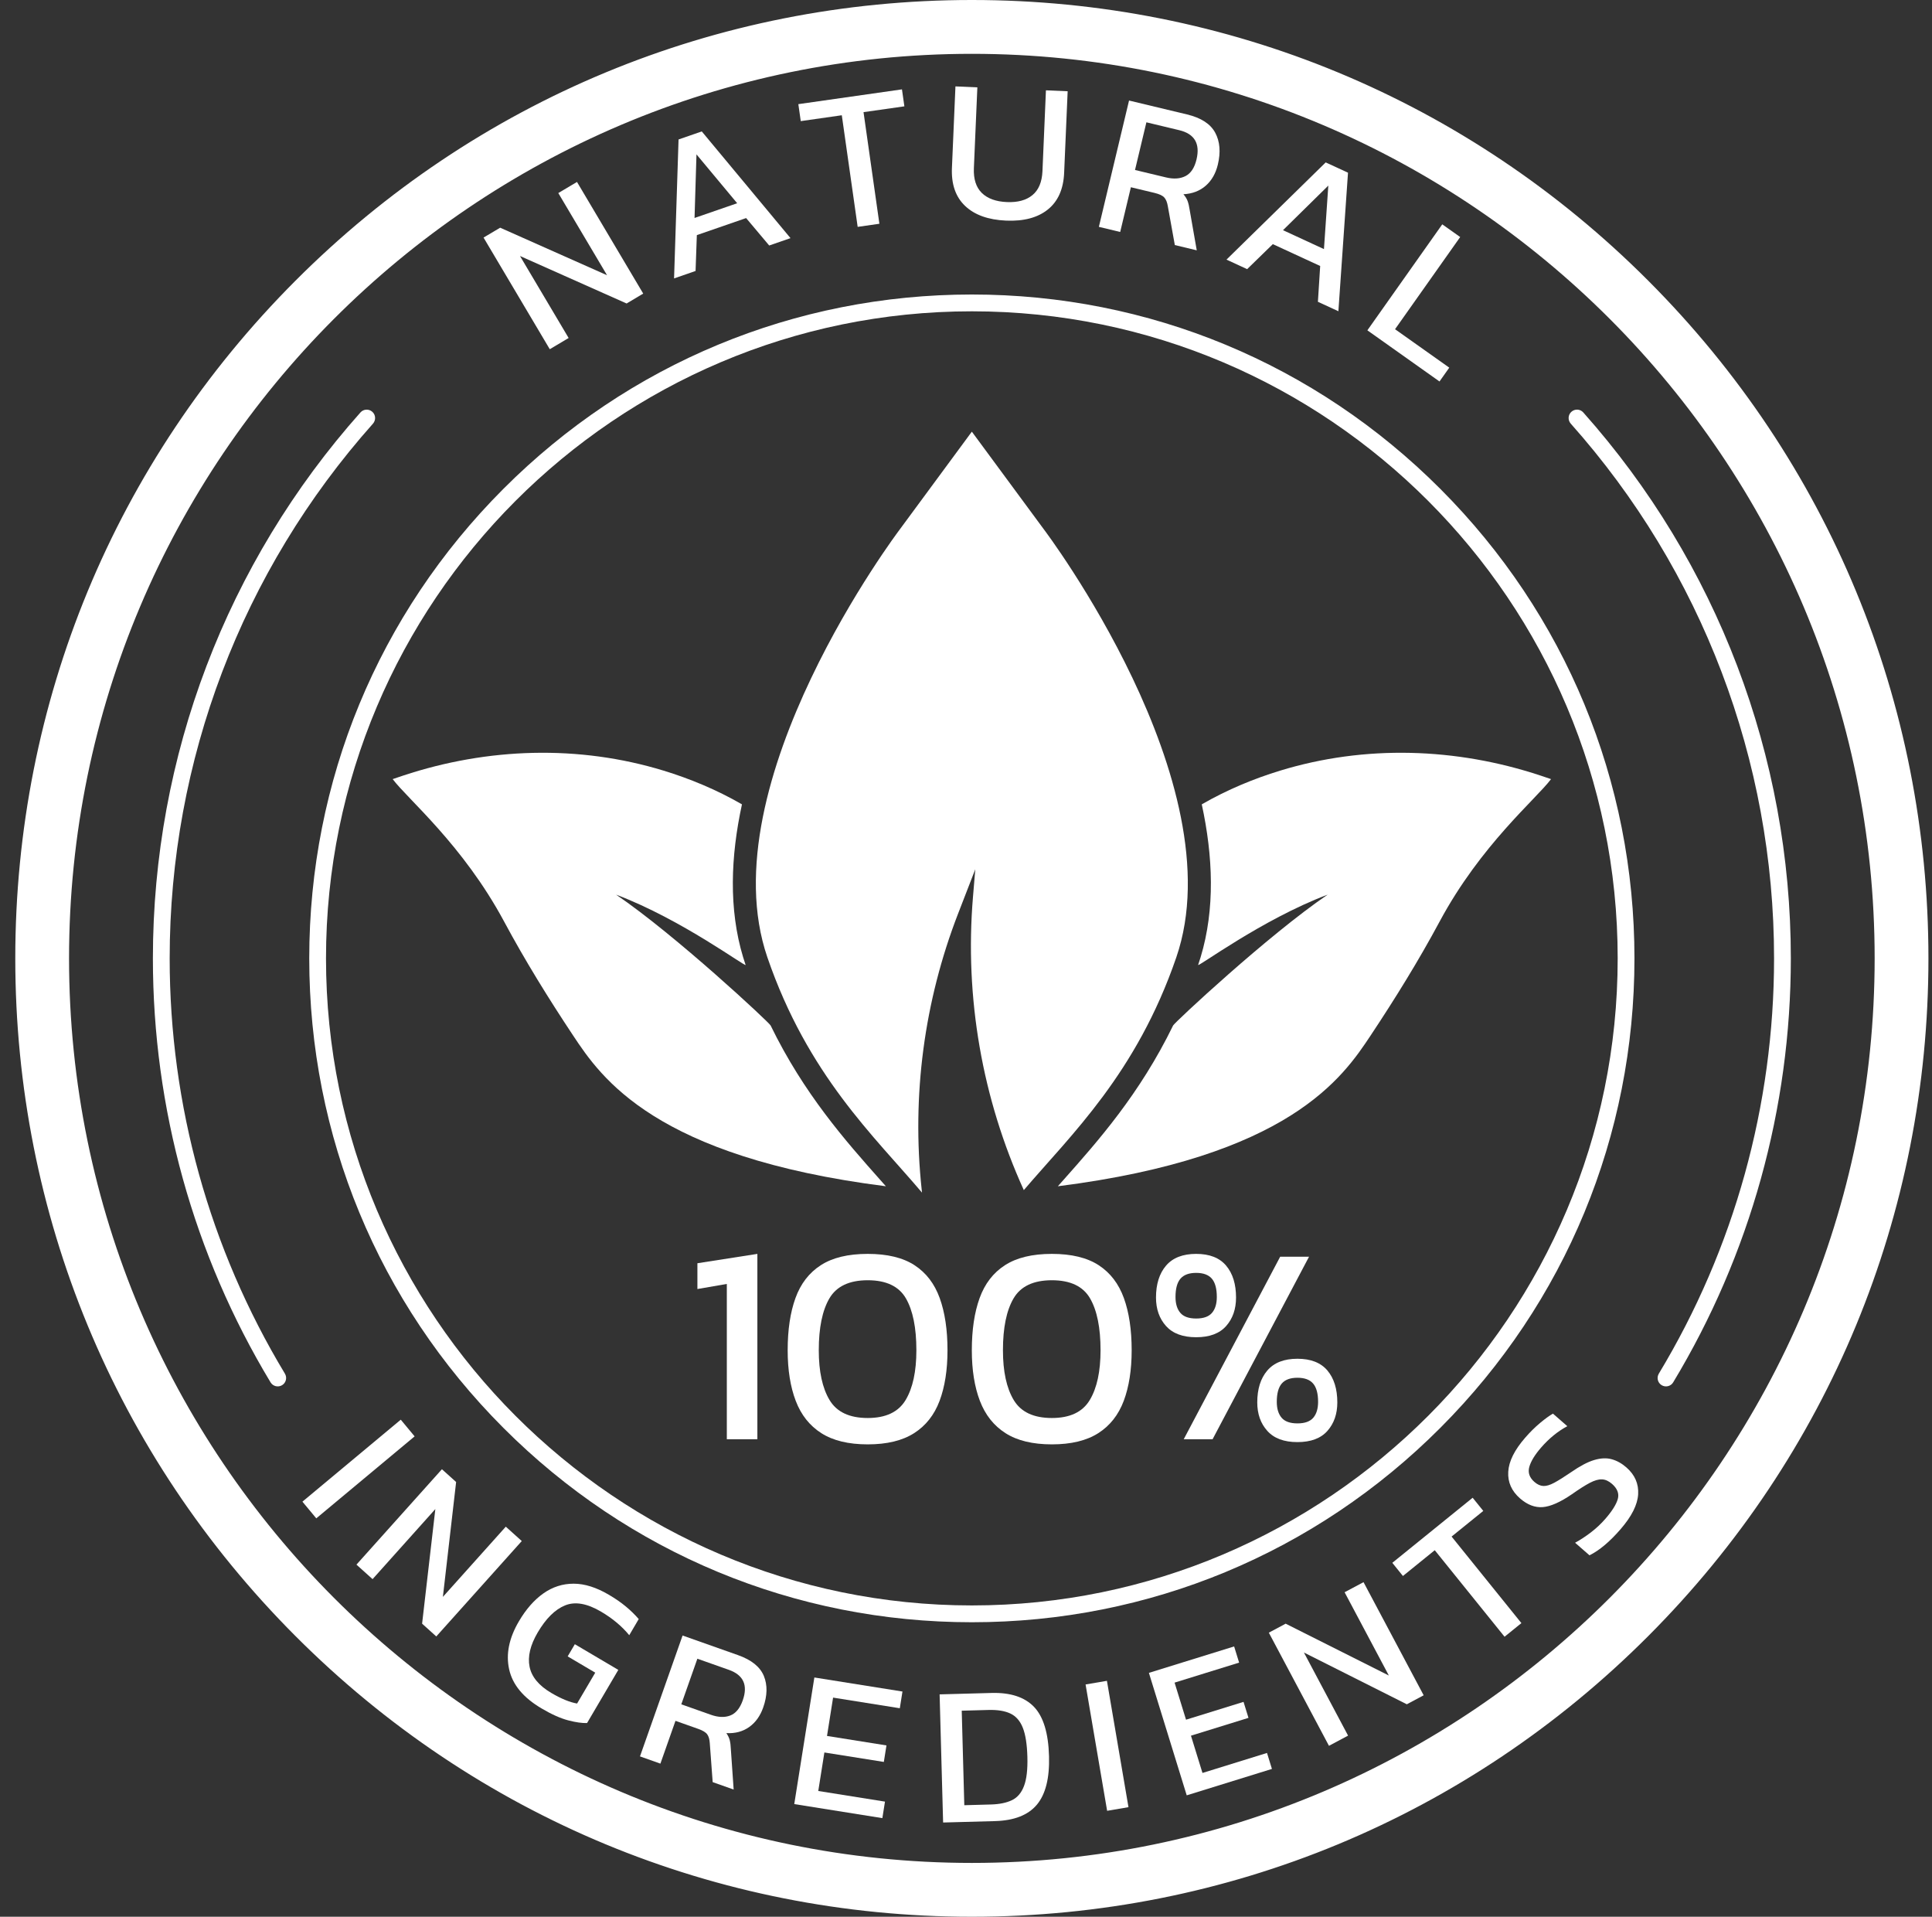 <svg width="123" height="122" viewBox="0 0 123 122" fill="none" xmlns="http://www.w3.org/2000/svg">
<rect x="0" y="0" width="123" height="122" fill="#333333" stroke="none"/>
<path d="M66.471 33.712L61.872 27.475L57.274 33.712C57.274 33.712 45.052 49.859 48.854 60.932C51.433 68.443 55.675 72.335 58.699 75.91L58.678 75.709C58.038 69.754 58.834 63.733 60.998 58.149L62.091 55.328L61.944 57.093C61.41 63.487 62.525 69.911 65.181 75.75C68.195 72.219 72.35 68.331 74.89 60.932C78.692 49.859 66.471 33.712 66.471 33.712Z" fill="white"/>
<path d="M56.06 75.123C53.838 72.622 51.189 69.637 49.06 65.269C48.968 65.08 43.016 59.522 39.222 56.943C43.422 58.527 47.537 61.615 47.467 61.412C47.412 61.25 47.359 61.088 47.31 60.925C46.381 57.853 46.52 54.492 47.237 51.196C45.591 50.248 43.898 49.556 42.255 49.053C36.844 47.398 31.052 47.584 25.679 49.361C25.452 49.436 25.226 49.512 25 49.59C25.935 50.844 29.471 53.771 32.094 58.656C33.431 61.146 34.921 63.551 36.485 65.906C38.266 68.59 41.677 73.638 56.399 75.505C56.287 75.379 56.175 75.252 56.06 75.123Z" fill="white"/>
<path d="M67.687 75.123C69.909 72.622 72.558 69.637 74.687 65.269C74.779 65.08 80.731 59.522 84.525 56.943C80.325 58.527 76.21 61.615 76.28 61.412C76.335 61.25 76.388 61.088 76.437 60.925C77.366 57.853 77.226 54.492 76.51 51.196C78.156 50.248 79.849 49.556 81.492 49.053C86.902 47.398 92.696 47.584 98.067 49.361C98.295 49.436 98.522 49.512 98.746 49.59C97.812 50.844 94.276 53.771 91.653 58.656C90.316 61.146 88.826 63.551 87.262 65.906C85.481 68.59 82.07 73.638 67.348 75.505C67.46 75.379 67.572 75.252 67.687 75.123Z" fill="white"/>
<path d="M61.873 2.426C29.629 2.426 3.396 28.702 3.396 61C3.396 93.297 29.629 119.574 61.873 119.574C94.117 119.574 120.349 93.297 120.349 61C120.349 28.702 94.117 2.426 61.873 2.426ZM61.873 121C45.873 121 30.831 114.759 19.517 103.426C8.203 92.094 1.973 77.026 1.973 61C1.973 44.973 8.203 29.906 19.517 18.574C30.831 7.241 45.873 1 61.873 1C77.873 1 92.915 7.241 104.229 18.574C115.543 29.906 121.773 44.973 121.773 61C121.773 77.026 115.543 92.094 104.229 103.426C92.915 114.759 77.873 121 61.873 121Z" fill="white" stroke="white" stroke-width="2"/>
<path d="M61.872 19.815C39.2 19.815 20.755 38.29 20.755 61C20.755 83.71 39.2 102.185 61.872 102.185C84.544 102.185 102.989 83.71 102.989 61C102.989 38.29 84.544 19.815 61.872 19.815ZM61.872 103.255C50.604 103.255 40.011 98.859 32.043 90.879C24.075 82.898 19.688 72.287 19.688 61C19.688 49.713 24.075 39.102 32.043 31.121C40.011 23.141 50.604 18.745 61.872 18.745C73.14 18.745 83.733 23.141 91.701 31.121C99.669 39.102 104.057 49.713 104.057 61C104.057 72.287 99.669 82.898 91.701 90.879C83.733 98.859 73.14 103.255 61.872 103.255Z" fill="white"/>
<path d="M17.964 88.163C17.712 88.319 17.379 88.241 17.226 87.987C12.323 79.864 9.734 70.546 9.734 61C9.734 48.145 14.423 35.827 22.949 26.251C23.146 26.03 23.488 26.014 23.707 26.214C23.924 26.411 23.939 26.746 23.744 26.966C15.394 36.344 10.802 48.409 10.802 61C10.802 70.349 13.337 79.476 18.138 87.431C18.29 87.682 18.213 88.008 17.964 88.163Z" fill="white"/>
<path d="M105.783 88.163C105.533 88.008 105.458 87.682 105.609 87.431C110.41 79.476 112.945 70.349 112.945 61C112.945 48.408 108.353 36.343 100.002 26.965C99.807 26.745 99.822 26.41 100.039 26.213C100.259 26.013 100.6 26.029 100.797 26.25C109.324 35.826 114.013 48.144 114.013 61C114.013 70.546 111.424 79.864 106.521 87.987C106.369 88.241 106.035 88.319 105.783 88.163Z" fill="white"/>
<path d="M35.001 22.227L30.785 15.121L31.843 14.493L38.648 17.519L35.544 12.288L36.734 11.581L40.95 18.687L39.893 19.317L33.105 16.294L36.202 21.513L35.001 22.227Z" fill="white"/>
<path d="M44.218 13.874L46.932 12.936L44.341 9.826L44.218 13.874ZM42.914 17.721L43.2 8.877L44.678 8.365L50.327 15.157L48.971 15.626L47.501 13.88L44.364 14.965L44.283 17.247L42.914 17.721Z" fill="white"/>
<path d="M54.603 14.44L53.593 7.336L50.98 7.709L50.826 6.629L57.423 5.688L57.577 6.768L54.976 7.138L55.986 14.242L54.603 14.44Z" fill="white"/>
<path d="M64.052 14.042C62.916 13.993 62.047 13.681 61.443 13.107C60.839 12.533 60.56 11.728 60.604 10.694L60.828 5.499L62.223 5.56L62.002 10.703C61.972 11.395 62.14 11.921 62.505 12.279C62.87 12.638 63.403 12.832 64.102 12.862C64.794 12.891 65.337 12.744 65.731 12.418C66.126 12.092 66.338 11.584 66.368 10.891L66.589 5.749L67.972 5.808L67.748 11.002C67.704 12.037 67.358 12.814 66.712 13.334C66.065 13.855 65.178 14.09 64.052 14.042Z" fill="white"/>
<path d="M72.26 10.819L74.229 11.291C74.719 11.409 75.135 11.381 75.475 11.207C75.815 11.033 76.049 10.68 76.176 10.148C76.416 9.141 76.05 8.52 75.078 8.287L72.985 7.785L72.26 10.819ZM69.959 14.439L71.88 6.399L75.569 7.283C76.466 7.498 77.065 7.886 77.366 8.447C77.667 9.007 77.723 9.682 77.534 10.473C77.399 11.039 77.142 11.488 76.765 11.819C76.386 12.151 75.913 12.333 75.343 12.364C75.467 12.508 75.555 12.652 75.609 12.797C75.662 12.942 75.705 13.128 75.739 13.355L76.191 15.933L74.795 15.598L74.347 13.114C74.307 12.877 74.234 12.696 74.127 12.574C74.02 12.451 73.813 12.353 73.505 12.279L71.997 11.918L71.317 14.765L69.959 14.439Z" fill="white"/>
<path d="M81.682 14.651L84.289 15.855L84.567 11.813L81.682 14.651ZM78.084 16.524L84.4 10.337L85.82 10.992L85.208 19.81L83.904 19.209L84.049 16.93L81.034 15.539L79.399 17.131L78.084 16.524Z" fill="white"/>
<path d="M87.053 21.025L91.821 14.279L92.962 15.087L88.815 20.954L92.267 23.401L91.645 24.281L87.053 21.025Z" fill="white"/>
<path d="M46.273 91.608V81.722L44.4 82.046V80.405L48.218 79.809V91.608H46.273Z" fill="white"/>
<path d="M55.243 90.255C56.396 90.255 57.2 89.873 57.657 89.109C58.113 88.346 58.341 87.29 58.341 85.943C58.341 84.512 58.119 83.412 57.675 82.642C57.23 81.873 56.42 81.487 55.243 81.487C54.067 81.487 53.253 81.873 52.803 82.642C52.353 83.412 52.127 84.512 52.127 85.943C52.127 87.29 52.355 88.346 52.812 89.109C53.268 89.873 54.079 90.255 55.243 90.255ZM55.243 91.933C54.019 91.933 53.034 91.695 52.289 91.219C51.545 90.745 51.002 90.059 50.66 89.164C50.318 88.268 50.147 87.194 50.147 85.943C50.147 84.644 50.311 83.538 50.642 82.624C50.972 81.71 51.509 81.012 52.254 80.531C52.998 80.05 53.995 79.809 55.243 79.809C56.492 79.809 57.486 80.05 58.224 80.531C58.963 81.012 59.497 81.71 59.827 82.624C60.157 83.538 60.322 84.644 60.322 85.943C60.322 87.194 60.154 88.268 59.818 89.164C59.482 90.059 58.941 90.745 58.197 91.219C57.452 91.695 56.468 91.933 55.243 91.933Z" fill="white"/>
<path d="M66.968 90.255C68.121 90.255 68.925 89.873 69.381 89.109C69.838 88.346 70.066 87.29 70.066 85.943C70.066 84.512 69.844 83.412 69.399 82.642C68.955 81.873 68.144 81.487 66.968 81.487C65.791 81.487 64.978 81.873 64.528 82.642C64.077 83.412 63.852 84.512 63.852 85.943C63.852 87.29 64.08 88.346 64.537 89.109C64.993 89.873 65.803 90.255 66.968 90.255ZM66.968 91.933C65.743 91.933 64.758 91.695 64.014 91.219C63.27 90.745 62.727 90.059 62.384 89.164C62.042 88.268 61.871 87.194 61.871 85.943C61.871 84.644 62.036 83.538 62.366 82.624C62.697 81.71 63.233 81.012 63.978 80.531C64.723 80.05 65.719 79.809 66.968 79.809C68.216 79.809 69.21 80.05 69.949 80.531C70.687 81.012 71.221 81.71 71.552 82.624C71.882 83.538 72.047 84.644 72.047 85.943C72.047 87.194 71.878 88.268 71.543 89.164C71.206 90.059 70.666 90.745 69.922 91.219C69.177 91.695 68.193 91.933 66.968 91.933Z" fill="white"/>
<path d="M82.601 90.598C83.069 90.598 83.405 90.478 83.61 90.237C83.814 89.997 83.916 89.659 83.916 89.227C83.916 88.698 83.81 88.31 83.6 88.063C83.39 87.817 83.057 87.693 82.601 87.693C82.145 87.693 81.811 87.817 81.601 88.063C81.391 88.31 81.286 88.698 81.286 89.227C81.286 89.659 81.388 89.997 81.592 90.237C81.796 90.478 82.132 90.598 82.601 90.598ZM82.601 91.789C81.748 91.789 81.109 91.551 80.683 91.075C80.256 90.601 80.043 89.997 80.043 89.263C80.043 88.409 80.256 87.732 80.683 87.233C81.109 86.734 81.748 86.484 82.601 86.484C83.453 86.484 84.089 86.734 84.51 87.233C84.93 87.732 85.14 88.409 85.14 89.263C85.14 89.997 84.93 90.601 84.51 91.075C84.089 91.551 83.453 91.789 82.601 91.789ZM75.361 91.608L81.502 79.99H83.339L77.198 91.608H75.361ZM76.153 83.923C76.621 83.923 76.957 83.803 77.162 83.562C77.366 83.322 77.468 82.985 77.468 82.552C77.468 82.022 77.363 81.635 77.153 81.388C76.942 81.142 76.609 81.018 76.153 81.018C75.697 81.018 75.364 81.142 75.153 81.388C74.943 81.635 74.838 82.022 74.838 82.552C74.838 82.985 74.94 83.322 75.145 83.562C75.349 83.803 75.685 83.923 76.153 83.923ZM76.153 85.114C75.301 85.114 74.661 84.876 74.235 84.401C73.809 83.926 73.596 83.322 73.596 82.588C73.596 81.734 73.809 81.057 74.235 80.558C74.661 80.059 75.301 79.809 76.153 79.809C77.006 79.809 77.642 80.059 78.062 80.558C78.482 81.057 78.692 81.734 78.692 82.588C78.692 83.322 78.482 83.926 78.062 84.401C77.642 84.876 77.006 85.114 76.153 85.114Z" fill="white"/>
<path d="M19.254 95.58L25.515 90.362L26.397 91.424L20.136 96.642L19.254 95.58Z" fill="white"/>
<path d="M22.693 99.588L28.135 93.516L29.039 94.329L28.196 101.641L32.201 97.172L33.218 98.087L27.776 104.159L26.873 103.346L27.716 96.051L23.72 100.511L22.693 99.588Z" fill="white"/>
<path d="M34.474 108.738C33.318 108.057 32.632 107.231 32.416 106.259C32.199 105.289 32.405 104.268 33.034 103.199C33.487 102.427 34.007 101.834 34.593 101.42C35.179 101.007 35.822 100.8 36.521 100.801C37.22 100.801 37.969 101.037 38.769 101.509C39.183 101.753 39.543 102.002 39.849 102.257C40.154 102.511 40.426 102.776 40.664 103.053L40.061 104.08C39.593 103.511 38.996 103.011 38.27 102.583C37.376 102.055 36.61 101.922 35.973 102.183C35.335 102.443 34.755 103.018 34.233 103.906C33.758 104.714 33.585 105.44 33.715 106.085C33.844 106.73 34.305 107.287 35.097 107.754C35.722 108.122 36.269 108.347 36.74 108.429L37.896 106.464L36.141 105.428L36.597 104.653L39.365 106.287L37.375 109.671C37.064 109.683 36.664 109.627 36.176 109.5C35.688 109.373 35.12 109.12 34.474 108.738Z" fill="white"/>
<path d="M43.375 108.479L45.259 109.145C45.728 109.311 46.139 109.327 46.491 109.191C46.842 109.056 47.108 108.734 47.288 108.223C47.627 107.259 47.332 106.614 46.402 106.284L44.398 105.576L43.375 108.479ZM40.744 111.794L43.456 104.1L46.986 105.348C47.845 105.652 48.393 106.095 48.631 106.676C48.869 107.257 48.855 107.927 48.588 108.683C48.397 109.225 48.099 109.639 47.694 109.926C47.289 110.212 46.805 110.342 46.243 110.312C46.35 110.467 46.422 110.618 46.459 110.766C46.496 110.913 46.52 111.1 46.529 111.328L46.708 113.904L45.372 113.431L45.188 110.947C45.173 110.71 45.12 110.524 45.027 110.393C44.935 110.262 44.742 110.145 44.448 110.041L43.004 109.53L42.044 112.254L40.744 111.794Z" fill="white"/>
<path d="M50.566 114.829L51.846 106.771L57.455 107.665L57.286 108.729L53.038 108.052L52.651 110.492L56.436 111.095L56.269 112.146L52.484 111.544L52.095 113.995L56.342 114.672L56.175 115.723L50.566 114.829Z" fill="white"/>
<path d="M61.392 114.901L63.099 114.854C63.63 114.839 64.07 114.749 64.42 114.583C64.77 114.417 65.027 114.117 65.192 113.681C65.358 113.246 65.43 112.628 65.408 111.825C65.386 111.023 65.289 110.405 65.117 109.97C64.945 109.535 64.681 109.233 64.326 109.066C63.972 108.898 63.508 108.823 62.935 108.838L61.228 108.885L61.392 114.901ZM60.043 116.002L59.82 107.846L63.12 107.756C64.326 107.722 65.228 108.017 65.827 108.638C66.426 109.261 66.746 110.31 66.786 111.788C66.824 113.181 66.565 114.208 66.01 114.87C65.454 115.53 64.565 115.879 63.343 115.912L60.043 116.002Z" fill="white"/>
<path d="M70.485 115.257L69.113 107.215L70.472 106.983L71.844 115.025L70.485 115.257Z" fill="white"/>
<path d="M75.552 114.272L73.144 106.477L78.57 104.795L78.888 105.825L74.779 107.098L75.508 109.458L79.169 108.323L79.484 109.341L75.822 110.475L76.555 112.848L80.663 111.574L80.977 112.591L75.552 114.272Z" fill="white"/>
<path d="M84.608 111.12L80.779 103.918L81.851 103.346L88.42 106.646L85.603 101.345L86.808 100.703L90.637 107.904L89.565 108.477L83.013 105.182L85.825 110.471L84.608 111.12Z" fill="white"/>
<path d="M95.787 104.178L91.343 98.67L89.317 100.311L88.641 99.473L93.756 95.331L94.433 96.169L92.415 97.802L96.859 103.31L95.787 104.178Z" fill="white"/>
<path d="M103.168 97.339C102.476 98.136 101.818 98.688 101.193 98.994L100.277 98.195C100.617 98.01 100.956 97.787 101.294 97.528C101.632 97.268 101.936 96.982 102.207 96.67C102.633 96.179 102.896 95.761 102.995 95.416C103.093 95.072 102.971 94.748 102.628 94.449C102.418 94.266 102.205 94.17 101.99 94.161C101.774 94.152 101.517 94.225 101.22 94.38C100.923 94.536 100.543 94.776 100.082 95.102C99.334 95.615 98.712 95.889 98.216 95.927C97.719 95.964 97.239 95.78 96.775 95.376C96.234 94.904 95.983 94.338 96.022 93.676C96.059 93.015 96.418 92.292 97.1 91.51C97.41 91.152 97.727 90.839 98.052 90.568C98.378 90.297 98.649 90.1 98.868 89.977L99.783 90.776C99.178 91.099 98.621 91.554 98.112 92.139C97.712 92.599 97.464 93.008 97.362 93.368C97.262 93.728 97.37 94.047 97.688 94.324C97.873 94.486 98.06 94.571 98.253 94.582C98.445 94.592 98.678 94.523 98.951 94.376C99.225 94.228 99.582 94.004 100.022 93.705C100.586 93.313 101.076 93.054 101.492 92.93C101.908 92.806 102.281 92.788 102.609 92.88C102.938 92.97 103.249 93.143 103.542 93.399C104.082 93.87 104.332 94.441 104.292 95.111C104.251 95.782 103.877 96.524 103.168 97.339Z" fill="white"/>
</svg>
